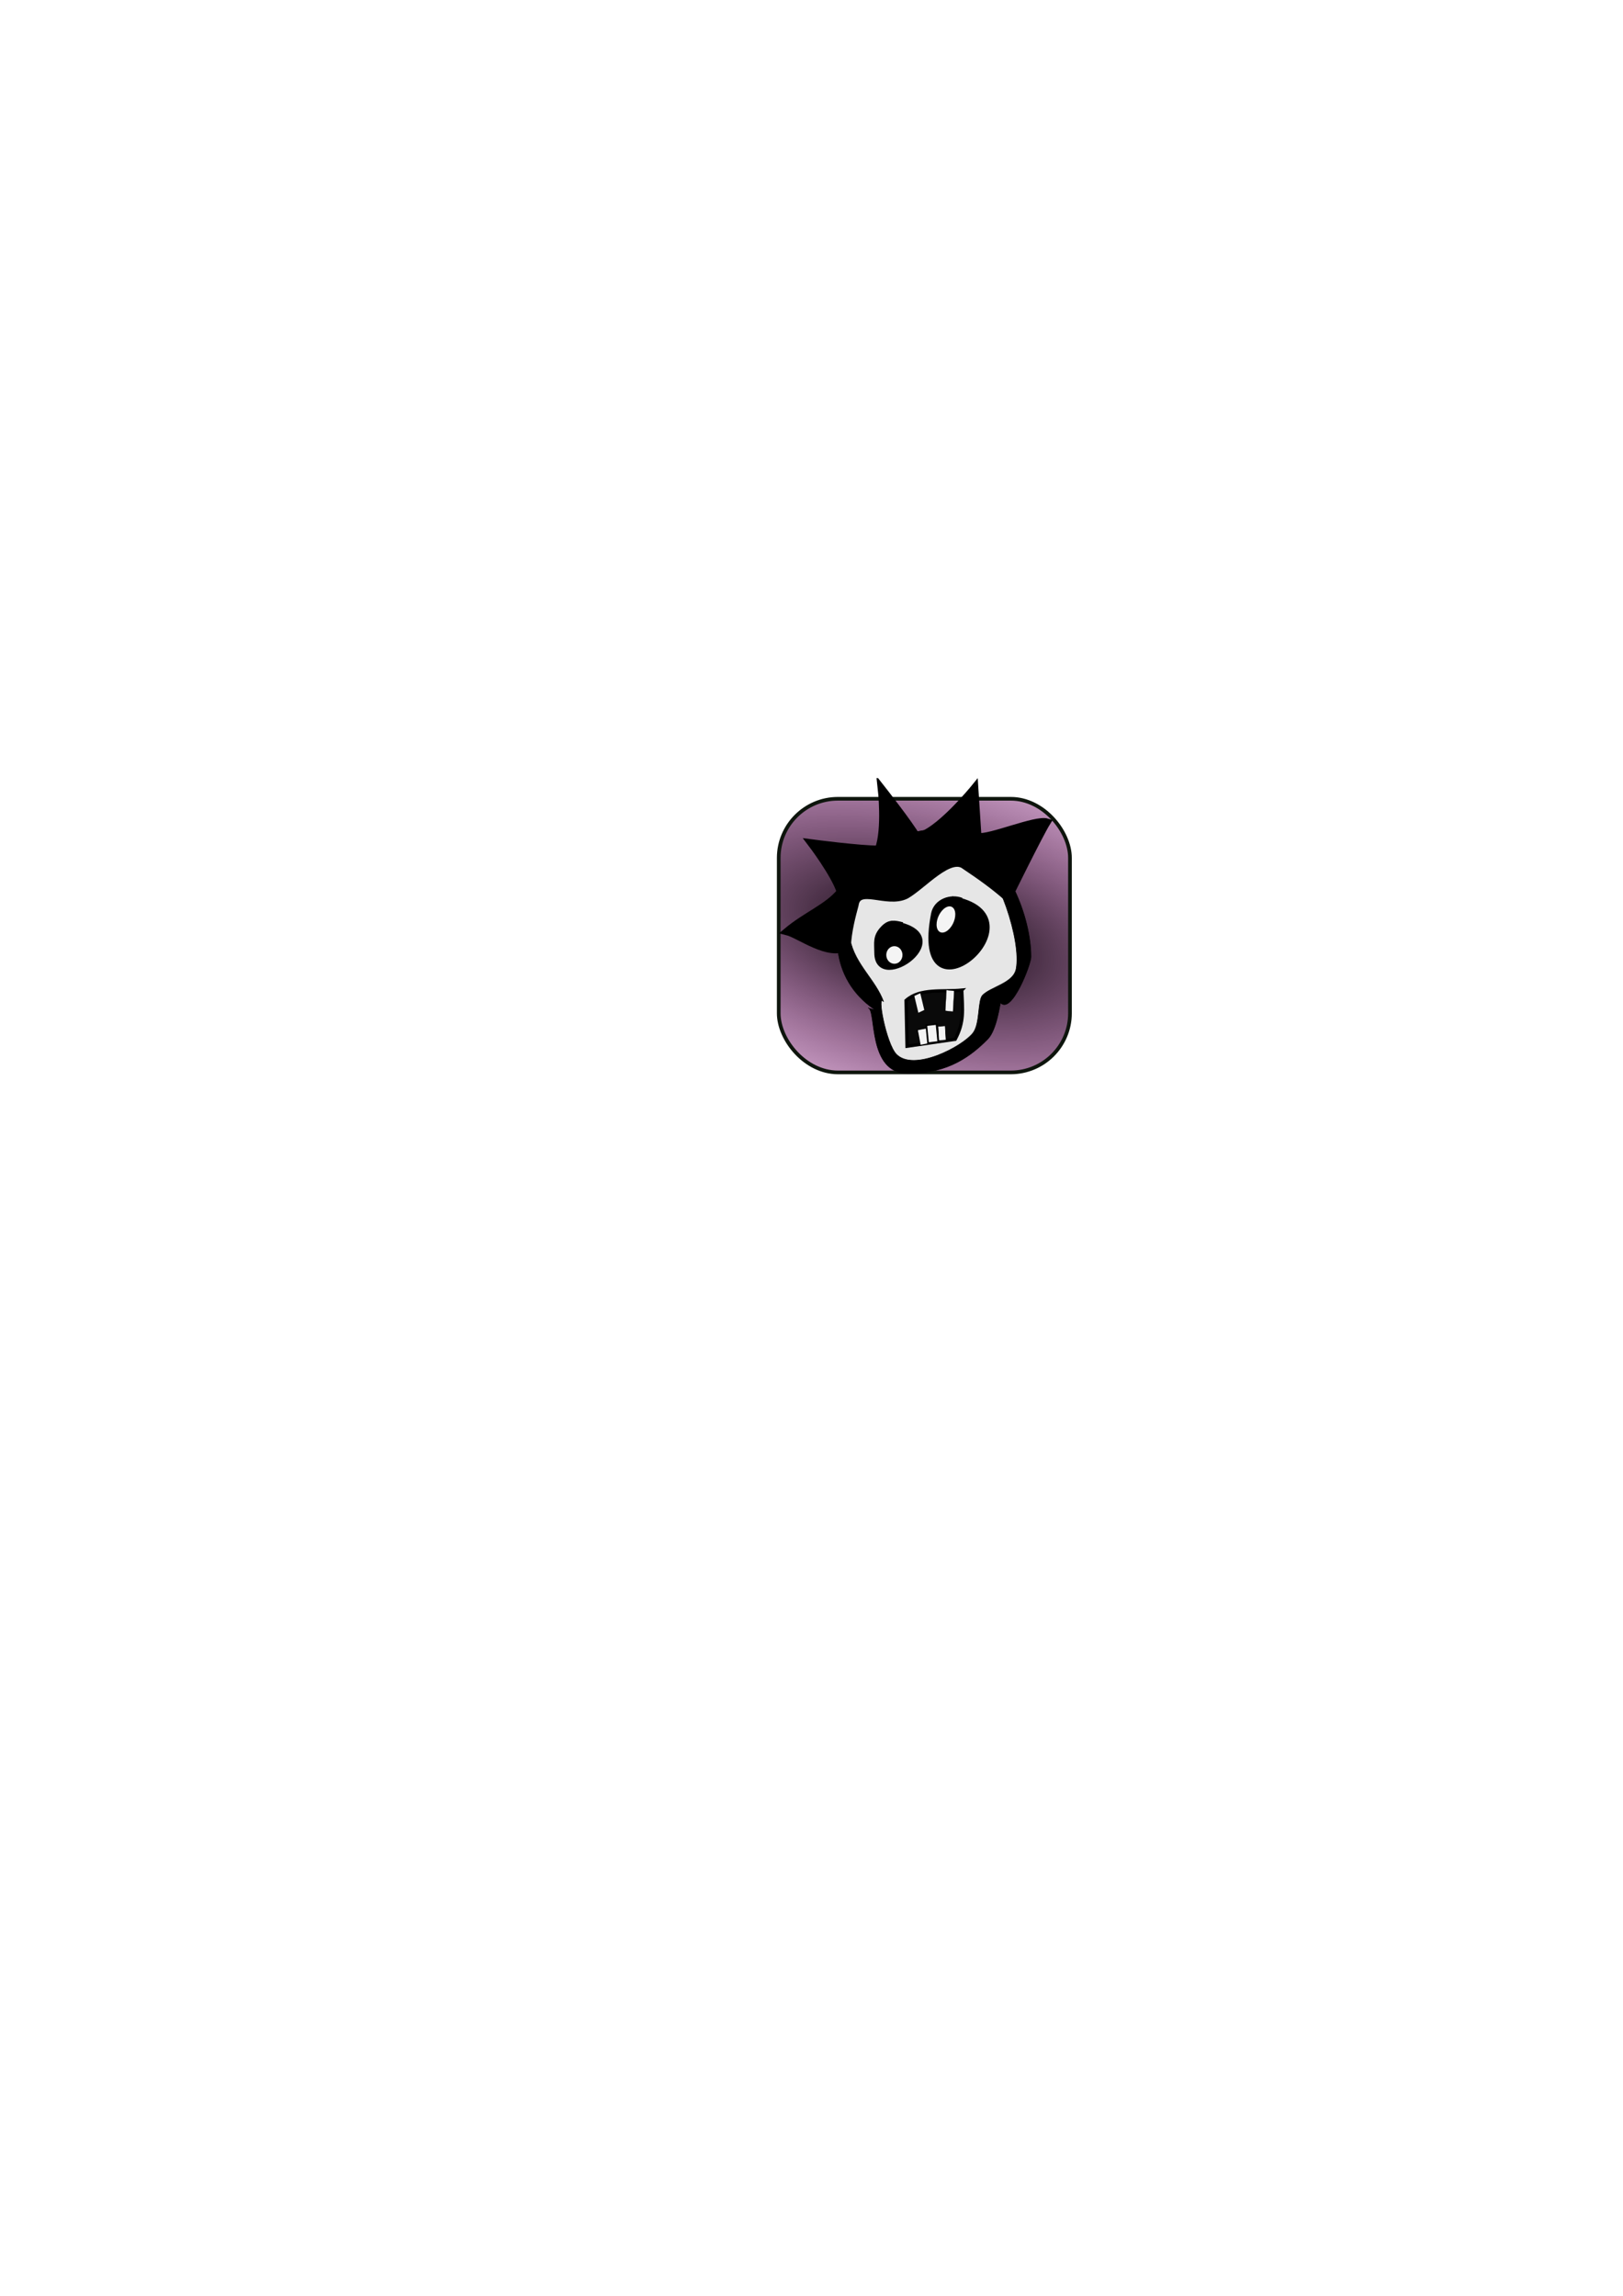 <?xml version="1.0" encoding="UTF-8" standalone="no"?>
<!-- Created with Inkscape (http://www.inkscape.org/) -->

<svg
   xmlns:dc="http://purl.org/dc/elements/1.1/"
   xmlns:cc="http://creativecommons.org/ns#"
   xmlns:rdf="http://www.w3.org/1999/02/22-rdf-syntax-ns#"
   xmlns:svg="http://www.w3.org/2000/svg"
   xmlns="http://www.w3.org/2000/svg"
   xmlns:xlink="http://www.w3.org/1999/xlink"
   xmlns:sodipodi="http://sodipodi.sourceforge.net/DTD/sodipodi-0.dtd"
   xmlns:inkscape="http://www.inkscape.org/namespaces/inkscape"
   width="210mm"
   height="297mm"
   viewBox="0 0 744.094 1052.362"
   id="svg4990"
   version="1.1"
   inkscape:version="0.91 r13725"
   sodipodi:docname="game-icon.svg"
   inkscape:export-filename="C:\Users\admin\Desktop\PAF\FriendshipIsMagic\AssetSources\icon.png"
   inkscape:export-xdpi="82.741707"
   inkscape:export-ydpi="82.741707">
  <defs
     id="defs4992">
    <linearGradient
       id="linearGradient4264-1"
       inkscape:collect="always">
      <stop
         id="stop4268"
         offset="0"
         style="stop-color:#000200;stop-opacity:1" />
      <stop
         id="stop4270"
         offset="1"
         style="stop-color:#c50eaf;stop-opacity:0" />
    </linearGradient>
    <clipPath
       clipPathUnits="userSpaceOnUse"
       id="clipPath4199">
      <rect
         style="color:#000000;clip-rule:nonzero;display:inline;overflow:visible;visibility:visible;opacity:1;isolation:auto;mix-blend-mode:normal;color-interpolation:sRGB;color-interpolation-filters:linearRGB;solid-color:#000000;solid-opacity:1;fill:none;fill-opacity:1;fill-rule:nonzero;stroke:#000000;stroke-width:4;stroke-linecap:round;stroke-linejoin:round;stroke-miterlimit:4;stroke-dasharray:none;stroke-dashoffset:0;stroke-opacity:1;color-rendering:auto;image-rendering:auto;shape-rendering:auto;text-rendering:auto;enable-background:accumulate"
         id="rect4201"
         width="187.857"
         height="177.857"
         x="327.143"
         y="329.505"
         ry="32.143" />
    </clipPath>
    <clipPath
       clipPathUnits="userSpaceOnUse"
       id="clipPath4230">
      <rect
         style="color:#000000;clip-rule:nonzero;display:inline;overflow:visible;visibility:visible;opacity:1;isolation:auto;mix-blend-mode:normal;color-interpolation:sRGB;color-interpolation-filters:linearRGB;solid-color:#000000;solid-opacity:1;fill:none;fill-opacity:1;fill-rule:nonzero;stroke:#000000;stroke-width:4.041;stroke-linecap:round;stroke-linejoin:round;stroke-miterlimit:4;stroke-dasharray:none;stroke-dashoffset:0;stroke-opacity:1;color-rendering:auto;image-rendering:auto;shape-rendering:auto;text-rendering:auto;enable-background:accumulate"
         id="rect4232"
         width="132.816"
         height="137.102"
         x="1507.097"
         y="-138.412"
         ry="22.429" />
    </clipPath>
    <radialGradient
       inkscape:collect="always"
       xlink:href="#linearGradient4264-1"
       id="radialGradient4240"
       cx="423.786"
       cy="428.859"
       fx="423.786"
       fy="428.859"
       r="67.606"
       gradientTransform="matrix(0.469,-1.87,4.06,1.017,-1515.905,785.042)"
       gradientUnits="userSpaceOnUse" />
  </defs>
  <sodipodi:namedview
     id="base"
     pagecolor="#ffffff"
     bordercolor="#666666"
     borderopacity="1.0"
     inkscape:pageopacity="0.0"
     inkscape:pageshadow="2"
     inkscape:zoom="1.4"
     inkscape:cx="217.02747"
     inkscape:cy="671.46023"
     inkscape:document-units="px"
     inkscape:current-layer="svg4990"
     showgrid="false"
     inkscape:window-width="1366"
     inkscape:window-height="705"
     inkscape:window-x="-8"
     inkscape:window-y="-8"
     inkscape:window-maximized="1" />
  <g
     inkscape:label="Calque 1"
     inkscape:groupmode="layer"
     id="layer1">
    <use
       style="display:inline"
       height="100%"
       width="100%"
       transform="matrix(-1,0,0,1,1594.541,1749.559)"
       id="use13890"
       xlink:href="#layer1-9"
       y="0"
       x="0" />
    <use
       style="display:inline"
       height="100%"
       width="100%"
       transform="matrix(-1,0,0,1,1594.541,1749.559)"
       id="use13890-6"
       xlink:href="#layer1-9"
       y="0"
       x="0" />
    <use
       style="display:inline"
       height="100%"
       width="100%"
       transform="matrix(-1,0,0,1,1594.541,1749.559)"
       id="use13890-2"
       xlink:href="#layer1-9"
       y="0"
       x="0" />
    <use
       style="display:inline"
       height="100%"
       width="100%"
       transform="matrix(-1,0,0,1,1594.541,1749.559)"
       id="use13890-3"
       xlink:href="#layer1-9"
       y="0"
       x="0" />
    <use
       style="display:inline"
       height="100%"
       width="100%"
       transform="matrix(-1,0,0,1,1594.541,1749.559)"
       id="use13890-4"
       xlink:href="#layer1-9"
       y="0"
       x="0" />
    <use
       style="display:inline"
       height="100%"
       width="100%"
       transform="matrix(-1,0,0,1,1594.541,1749.559)"
       id="use13890-1"
       xlink:href="#layer1-9"
       y="0"
       x="0" />
  </g>
  <rect
     style="color:#000000;clip-rule:nonzero;display:inline;overflow:visible;visibility:visible;opacity:1;isolation:auto;mix-blend-mode:normal;color-interpolation:sRGB;color-interpolation-filters:linearRGB;solid-color:#000000;solid-opacity:1;fill:url(#radialGradient4240);fill-opacity:1;fill-rule:nonzero;stroke:#0e150d;stroke-width:1.688;stroke-linecap:round;stroke-linejoin:round;stroke-miterlimit:4;stroke-dasharray:none;stroke-dashoffset:0;stroke-opacity:1;color-rendering:auto;image-rendering:auto;shape-rendering:auto;text-rendering:auto;enable-background:accumulate"
     id="rect4164"
     width="133.524"
     height="125.425"
     x="357.024"
     y="366.146"
     ry="27.127" />
  <g
     transform="translate(-1154.934,495.08)"
     style="display:inline"
     id="g7300"
     clip-path="url(#clipPath4230)">
    <path
       inkscape:connector-curvature="0"
       id="path7251"
       d="m 837.002,205.848 c -1.738,-0.297 -3.418,0.878 -5.127,1.317"
       style="fill:#00000a;fill-opacity:0.768;fill-rule:evenodd;stroke:#000000;stroke-width:0.455px;stroke-linecap:butt;stroke-linejoin:miter;stroke-opacity:1" />
    <g
       id="g8924"
       transform="matrix(0.571,0,0,0.571,805.074,-215.75)">
      <g
         id="g8906">
        <g
           id="g7445">
          <path
             style="opacity:1;fill:#000000;fill-opacity:1;fill-rule:evenodd;stroke:#000000;stroke-width:0.455px;stroke-linecap:butt;stroke-linejoin:miter;stroke-opacity:1"
             d="m 1314.875,321.178 c -73.044,-49.948 1.298,-175.751 76.911,-136.921 29.608,15.205 48.71,62.484 48.71,94.791 0,5.942 -15.38,46.081 -24.355,36.863 -0.514,-0.528 -2.753,21.26 -10.255,28.964 -18.004,18.491 -37.194,27.647 -64.092,27.647 -32.992,0 -25.089,-50.875 -32.046,-52.662"
             id="path7239"
             inkscape:connector-curvature="0" />
          <path
             style="fill:#e6e6e6;fill-opacity:1;fill-rule:evenodd;stroke:#000000;stroke-width:0.455px;stroke-linecap:butt;stroke-linejoin:miter;stroke-opacity:1"
             d="m 1322.181,314.99 c -6.363,-17.599 -23.042,-30.12 -26.919,-50.029 -9.099,-46.725 53.998,-84.193 85.884,-71.094 7.49,3.077 1.877,10.838 6.409,13.165 1.111,0.571 3.696,-13.268 7.691,-10.532 19.015,13.02 37.703,69.692 33.328,92.158 -2.23,11.453 -20.33,14.298 -26.919,21.065 -4.051,4.16 -1.877,22.816 -7.691,30.281 -8.643,11.096 -47.588,31.433 -61.529,17.115 -8.2,-8.422 -16.09,-50.121 -10.255,-42.13"
             id="path7241"
             inkscape:connector-curvature="0" />
          <path
             style="fill:#000000;fill-opacity:0.957;fill-rule:evenodd;stroke:#000000;stroke-width:2.637;stroke-linecap:butt;stroke-linejoin:miter;stroke-miterlimit:4;stroke-dasharray:none;stroke-opacity:1"
             d="m 1384.956,305.65 c -15.526,1.512 -33.401,-1.803 -44.733,8.325 l 0.774,36.713 38.657,-5.587 c 7.466,-14.019 5.889,-23.604 5.301,-39.451 z"
             id="path7243"
             inkscape:connector-curvature="0"
             sodipodi:nodetypes="ccccc" />
          <path
             style="fill:#000000;fill-opacity:1;fill-rule:evenodd;stroke:#000000;stroke-width:5.092;stroke-linecap:butt;stroke-linejoin:miter;stroke-miterlimit:4;stroke-dasharray:none;stroke-opacity:1"
             d="m 1384.608,234.022 c -8.388,-3.258 -19.884,0.735 -21.791,10.532 -18.443,94.712 91.342,1.373 14.1,-11.849"
             id="path7245"
             inkscape:connector-curvature="0" />
          <path
             style="fill:#000000;fill-opacity:1;fill-rule:evenodd;stroke:#000000;stroke-width:4.183;stroke-linecap:butt;stroke-linejoin:miter;stroke-miterlimit:4;stroke-dasharray:none;stroke-opacity:1"
             d="m 1337.307,253.244 c -6.693,-1.786 -10.613,-2.265 -15.382,2.633 -6.656,6.836 -5.127,11.669 -5.127,19.748 0,33.606 69.388,-15.21 11.537,-23.698"
             id="path7247"
             inkscape:connector-curvature="0" />
          <path
             style="fill:#000000;fill-opacity:1;fill-rule:evenodd;stroke:#000000;stroke-width:1.137;stroke-linecap:butt;stroke-linejoin:miter;stroke-miterlimit:4;stroke-dasharray:none;stroke-opacity:1"
             d="m 1353.806,204.182 c -31.9,-7.23 -67.194,54.845 -10.284,14.158 1.919,-1.372 10.991,-12.246 10.284,-14.158 -2.57,-6.947 -19.234,2.408 -21.545,4.06"
             id="path7249"
             inkscape:connector-curvature="0" />
          <ellipse
             style="opacity:1;fill:#ffffff;fill-opacity:0.957;stroke-width:2.5;stroke-miterlimit:4;stroke-dasharray:none"
             id="ellipse7253"
             cx="-1559.117"
             cy="-1020.706"
             rx="8.646"
             ry="9.614"
             transform="matrix(-0.869,0.495,-0.017,-1,0,0)"
             inkscape:transform-center-x="23.074849"
             inkscape:transform-center-y="41.293164" />
          <ellipse
             style="opacity:1;fill:#ffffff;fill-opacity:0.957;stroke-width:2.5;stroke-miterlimit:4;stroke-dasharray:none"
             id="ellipse7255"
             cx="1330.832"
             cy="277.432"
             rx="6.504"
             ry="7.065" />
          <rect
             style="opacity:1;fill:#ffffff;fill-opacity:0.957;stroke:#000000;stroke-width:0;stroke-miterlimit:4;stroke-dasharray:none;stroke-opacity:1"
             id="rect7257"
             width="5.246"
             height="13.845"
             x="1263.329"
             y="868.173"
             transform="matrix(0.906,-0.423,0.233,0.973,0,0)" />
          <rect
             style="opacity:1;fill:#ffffff;fill-opacity:0.957;stroke:#000000;stroke-width:0.7;stroke-miterlimit:4;stroke-dasharray:none;stroke-opacity:1"
             id="rect7259"
             width="7.969"
             height="12.627"
             x="1263.509"
             y="590.152"
             transform="matrix(0.981,-0.192,0.186,0.983,0,0)" />
          <rect
             style="opacity:1;fill:#ffffff;fill-opacity:0.957;stroke:#000000;stroke-width:1.343;stroke-miterlimit:4;stroke-dasharray:none;stroke-opacity:1"
             id="rect7261"
             width="8.234"
             height="14.521"
             x="1318.884"
             y="487.884"
             transform="matrix(0.993,-0.115,0.096,0.995,0,0)" />
          <rect
             style="opacity:1;fill:#ffffff;fill-opacity:0.957;stroke:#000000;stroke-width:0.178;stroke-miterlimit:4;stroke-dasharray:none;stroke-opacity:1"
             id="rect7263"
             width="6.221"
             height="16.707"
             x="1389.866"
             y="158.589"
             transform="matrix(0.994,0.106,-0.056,0.998,0,0)" />
          <rect
             style="opacity:1;fill:#ffffff;fill-opacity:0.957;stroke:#000000;stroke-width:0.429;stroke-miterlimit:4;stroke-dasharray:none;stroke-opacity:1"
             id="rect7267"
             width="5.801"
             height="11.452"
             x="1343.444"
             y="440.425"
             transform="matrix(0.997,-0.078,0.06,0.998,0,0)" />
          <ellipse
             style="opacity:1;fill:#c9c9c9;fill-opacity:0.492;stroke:#000000;stroke-width:0.19;stroke-miterlimit:4;stroke-dasharray:none;stroke-opacity:1"
             id="ellipse7269"
             cx="1501.859"
             cy="979.265"
             rx="16.534"
             ry="2.826"
             transform="matrix(0.86,-0.511,0.045,0.999,0,0)"
             inkscape:transform-center-x="-11.061191"
             inkscape:transform-center-y="-4.4192274" />
          <path
             style="fill:#000000;fill-opacity:1;fill-rule:evenodd;stroke:#000000;stroke-width:5.84px;stroke-linecap:butt;stroke-linejoin:miter;stroke-opacity:1"
             d="m 1244.453,258.597 c 15.754,-13.162 32.946,-19.476 43.002,-31.869 -4.722,-14.55 -23.622,-39.289 -23.622,-39.289 0,0 39.796,5.259 54.258,5.1 6.034,-16.132 2.291,-48.982 2.291,-48.982 0,0 22.684,28.859 28.208,38.701 16.17,-1.456 46.723,-39.156 46.723,-39.156 l 2.523,39.295 c 9.36,1.75 46.554,-14.458 55.574,-11.633 -6.271,10.06 -31.369,61.115 -31.369,61.115 -10.524,-9.465 -22.546,-17.969 -34.47,-25.952 -12.22,-9.761 -33.789,15.841 -47.372,23.56 -15.475,7.713 -38.719,-8.625 -41.029,7.831 -2.07,7.85 -5.645,20.59 -6.2,33.537 -14.835,8.738 -38.16,-9.66 -48.519,-12.26 z"
             id="path13973-7"
             inkscape:connector-curvature="0"
             sodipodi:nodetypes="ccccccccccccccc" />
        </g>
      </g>
    </g>
  </g>
</svg>
